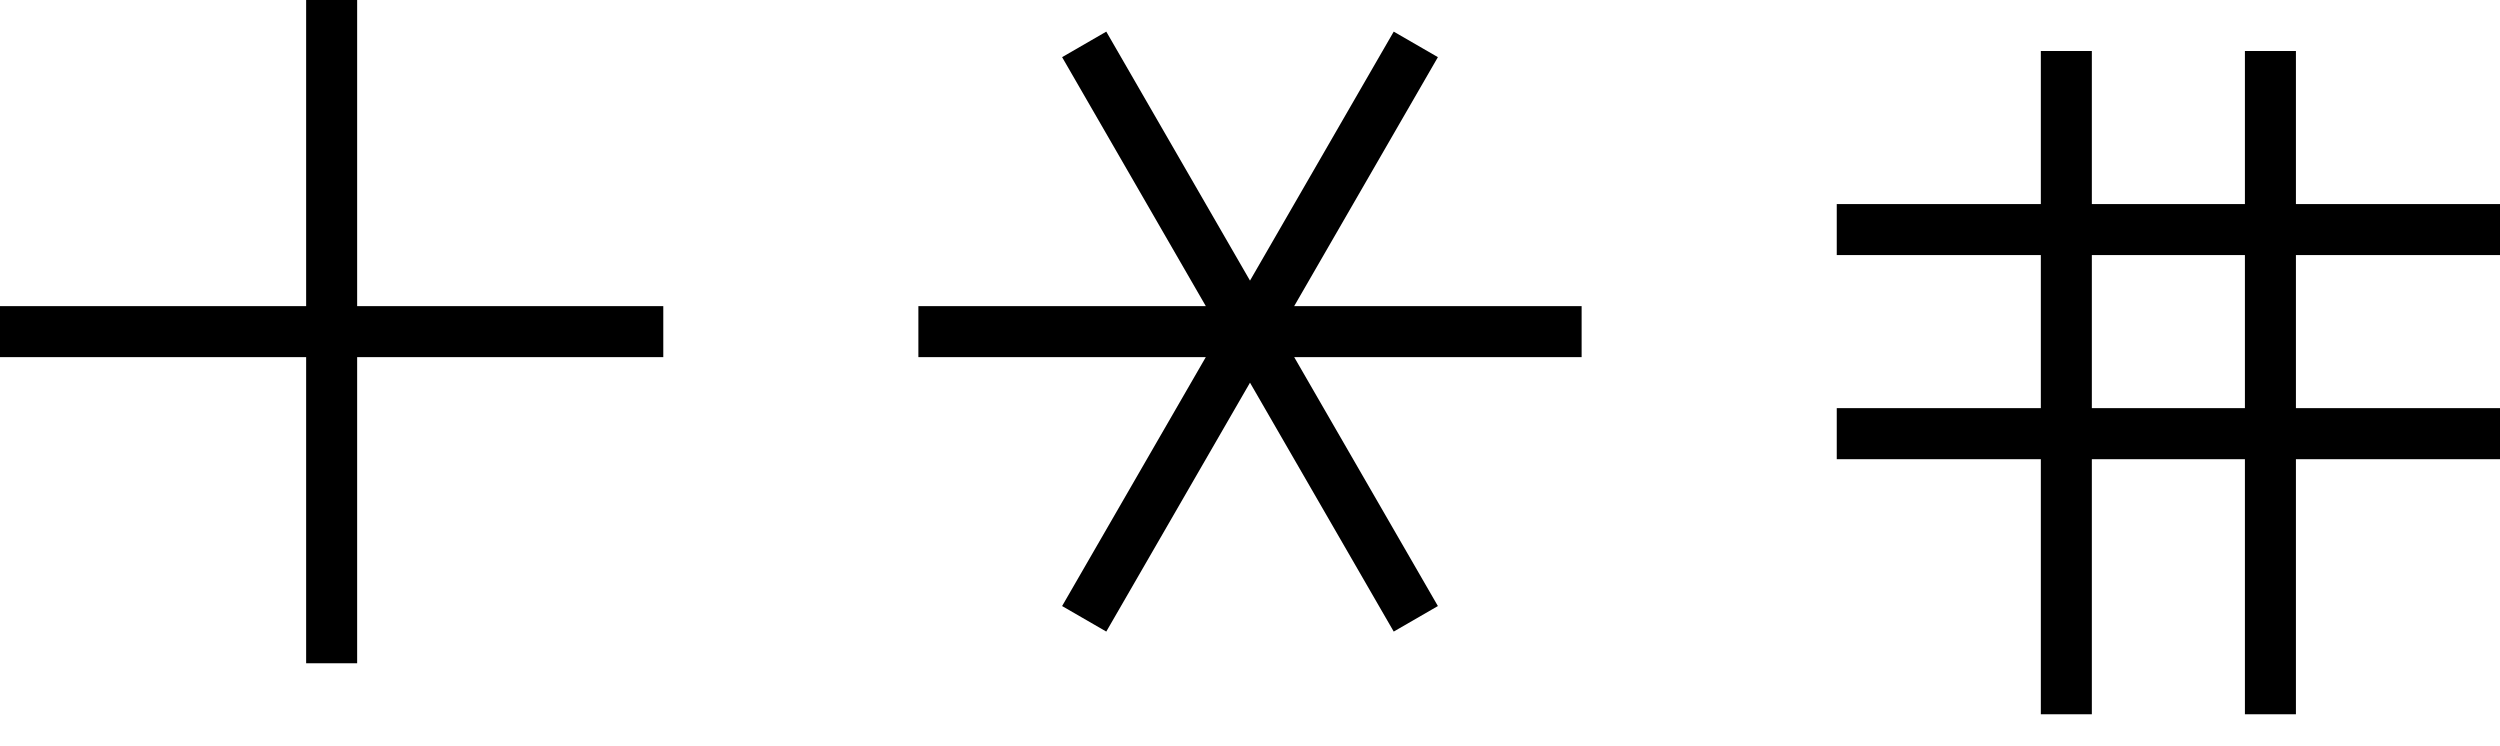 <svg width="57" height="17" viewBox="0 0 57 17" fill="none" xmlns="http://www.w3.org/2000/svg">
<path fill-rule="evenodd" clip-rule="evenodd" d="M6.98 15.123V8.143H0V6.98H6.98V0H8.143V6.98H15.123V8.143H8.143V15.123H6.98ZM24.216 13.818L27.492 8.143H20.939V6.98H27.493L24.216 1.303L25.223 0.721L28.5 6.398L31.777 0.721L32.784 1.303L29.507 6.98H36.061V8.143H29.508L32.784 13.818L31.777 14.4L28.5 8.725L25.223 14.4L24.216 13.818ZM46.531 16.286V10.469H41.878V9.306H46.531V5.816H41.878V4.653H46.531V1.163H47.694V4.653H51.184V1.163H52.347V4.653H57V5.816H52.347V9.306H57V10.469H52.347V16.286H51.184V10.469H47.694V16.286H46.531ZM51.184 9.306V5.816H47.694V9.306H51.184Z" fill="black"/>
</svg>
